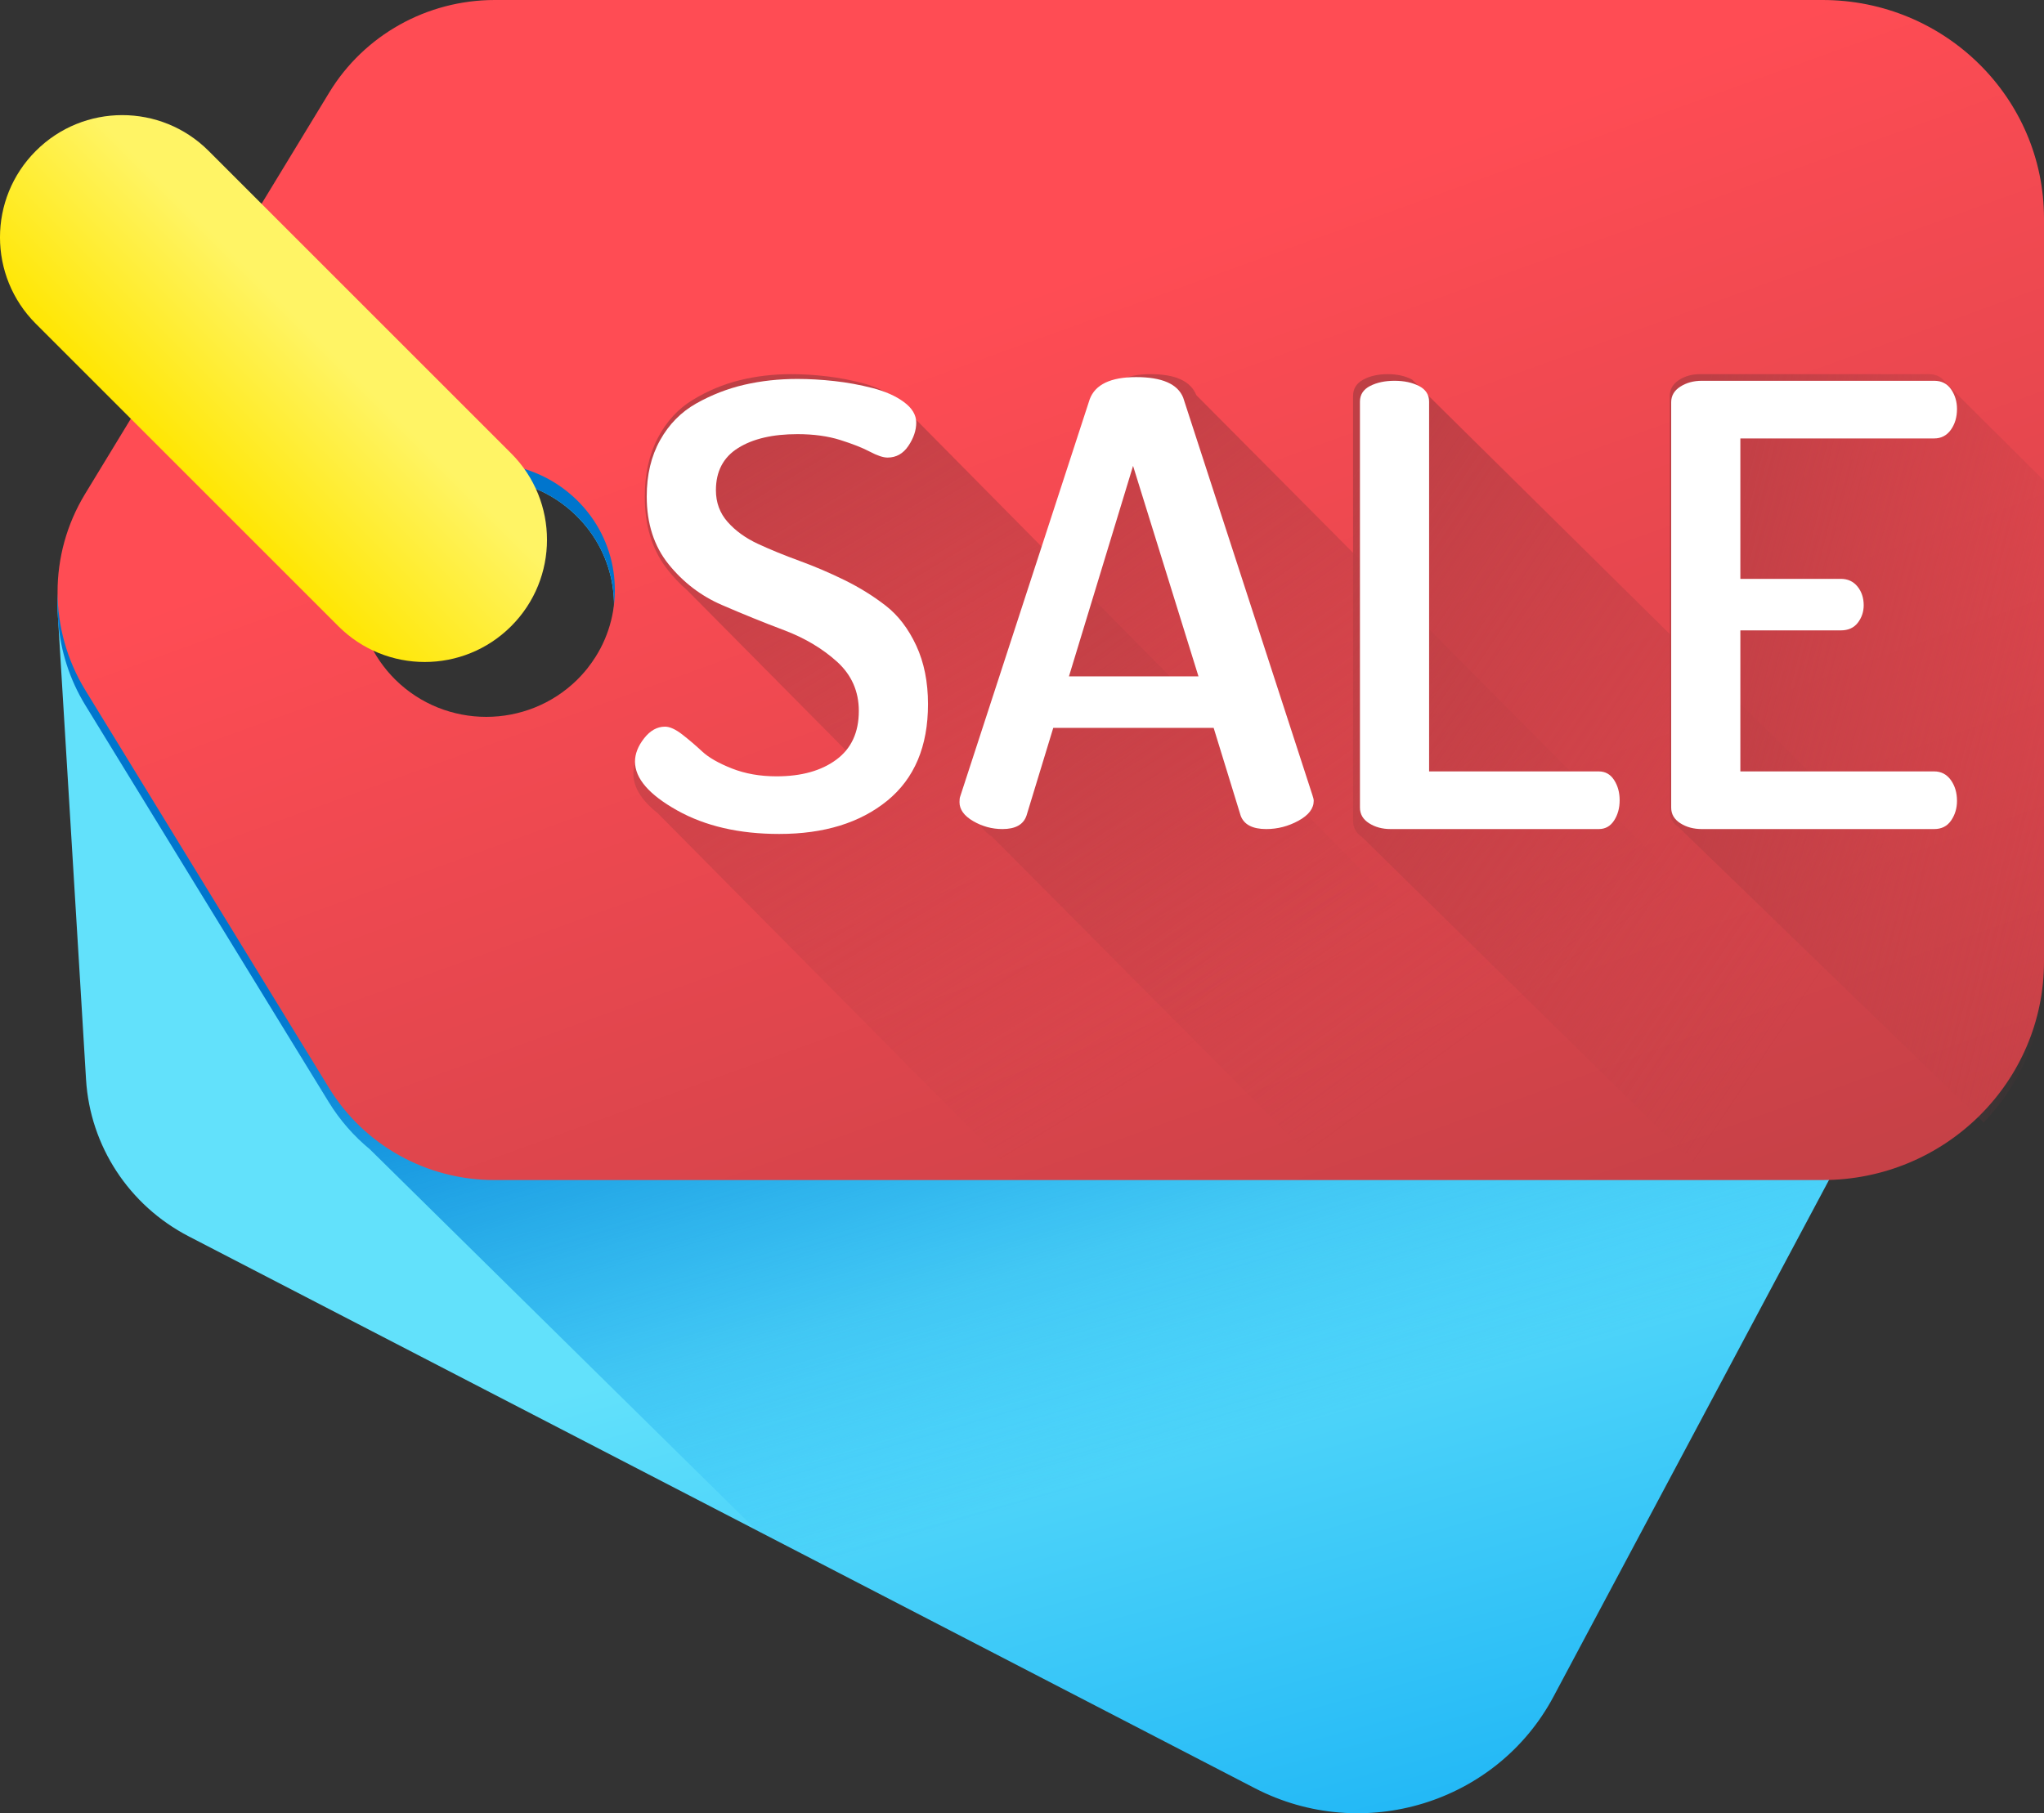 <?xml version="1.0" encoding="UTF-8"?>
<svg width="71px" height="63px" viewBox="0 0 71 63" version="1.1" xmlns="http://www.w3.org/2000/svg" xmlns:xlink="http://www.w3.org/1999/xlink">
    <rect x="0" y="0" width="71" height="63" fill="#333333" stroke="none"/>
    <!-- Generator: Sketch 51.3 (57544) - http://www.bohemiancoding.com/sketch -->
    <title>sale</title>
    <desc>Created with Sketch.</desc>
    <defs>
        <linearGradient x1="55.06%" y1="64.676%" x2="71.867%" y2="119.915%" id="linearGradient-1">
            <stop stop-color="#62E1FB" offset="0%"></stop>
            <stop stop-color="#00A2F3" offset="100%"></stop>
        </linearGradient>
        <linearGradient x1="62.773%" y1="76.405%" x2="50.269%" y2="37.294%" id="linearGradient-2">
            <stop stop-color="#00A2F3" stop-opacity="0" offset="0%"></stop>
            <stop stop-color="#0075CD" offset="100%"></stop>
        </linearGradient>
        <linearGradient x1="42.836%" y1="28.622%" x2="92.907%" y2="111.751%" id="linearGradient-3">
            <stop stop-color="#FF4C54" offset="0%"></stop>
            <stop stop-color="#BE3F45" offset="100%"></stop>
        </linearGradient>
        <linearGradient x1="53.726%" y1="79.688%" x2="-0.263%" y2="10.168%" id="linearGradient-4">
            <stop stop-color="#BE3F45" stop-opacity="0" offset="0%"></stop>
            <stop stop-color="#BE3F45" offset="100%"></stop>
        </linearGradient>
        <linearGradient x1="52.87%" y1="77.339%" x2="-5.682%" y2="8.266%" id="linearGradient-5">
            <stop stop-color="#BE3F45" stop-opacity="0" offset="0%"></stop>
            <stop stop-color="#BE3F45" offset="100%"></stop>
        </linearGradient>
        <linearGradient x1="64.402%" y1="76.473%" x2="-6.291%" y2="18.977%" id="linearGradient-6">
            <stop stop-color="#BE3F45" stop-opacity="0" offset="0%"></stop>
            <stop stop-color="#BE3F45" offset="100%"></stop>
        </linearGradient>
        <linearGradient x1="110.659%" y1="66.298%" x2="3.548%" y2="14.013%" id="linearGradient-7">
            <stop stop-color="#BE3F45" stop-opacity="0" offset="0%"></stop>
            <stop stop-color="#BE3F45" offset="100%"></stop>
        </linearGradient>
        <linearGradient x1="58.329%" y1="41.675%" x2="34.183%" y2="65.824%" id="linearGradient-8">
            <stop stop-color="#FFF465" offset="0%"></stop>
            <stop stop-color="#FFE600" offset="100%"></stop>
        </linearGradient>
    </defs>
    <g id="Page-1" stroke="none" stroke-width="1" fill="none" fill-rule="evenodd">
        <g id="About-Us" transform="translate(-278, -2666)" fill-rule="nonzero">
            <g id="almatar-features" transform="translate(0, 2488)">
                <g id="Group-13" transform="translate(232, 80)">
                    <g id="Group-8" transform="translate(0, 98)">
                        <g id="sale" transform="translate(46, 0)">
                            <path d="M53.962,58.948 L64.514,39.153 L66.117,36.147 C66.289,35.823 66.435,35.493 66.555,35.159 C67.124,33.591 67.134,31.926 66.661,30.408 C66.082,28.546 64.779,26.901 62.89,25.922 L25.872,6.757 C23.79,5.678 21.287,5.758 19.279,6.962 L5.213,15.4 C4.446,15.86 3.796,16.459 3.285,17.15 C2.493,18.219 2.037,19.513 2.004,20.868 C2.002,20.933 2,20.999 2,21.062 C2,21.183 2.004,21.304 2.012,21.427 L2.027,21.669 L2.785,34.129 L2.989,37.511 C3.131,39.817 4.481,41.882 6.557,42.957 L43.589,62.13 C47.344,64.075 51.989,62.65 53.962,58.948 Z M13.717,24.135 C13.67,24.089 13.629,24.043 13.584,23.999 C13.481,23.888 13.386,23.772 13.298,23.657 C11.987,21.933 12.128,19.484 13.717,17.92 C15.458,16.202 18.278,16.202 20.023,17.92 C21.433,19.31 21.7,21.396 20.828,23.051 C20.804,23.099 20.777,23.149 20.746,23.196 C20.721,23.244 20.691,23.29 20.66,23.338 C20.573,23.478 20.475,23.617 20.37,23.749 C20.339,23.789 20.304,23.832 20.269,23.87 C20.191,23.96 20.109,24.046 20.023,24.135 C18.278,25.851 15.458,25.851 13.717,24.135 Z" id="Shape" fill="url(#linearGradient-1)"></path>
                            <path d="M53.962,58.948 L64.514,39.153 L66.117,36.147 C66.289,35.823 66.435,35.493 66.555,35.159 C67.124,33.59 67.134,31.926 66.661,30.408 C66.082,28.546 64.779,26.901 62.89,25.922 L25.871,6.757 C23.789,5.678 21.287,5.758 19.279,6.962 L5.213,15.4 C4.446,15.86 3.797,16.458 3.287,17.148 L2.952,17.697 C2.317,18.741 2,19.915 2,21.09 C2,21.155 2.004,21.221 2.006,21.287 C2.008,21.339 2.009,21.391 2.012,21.444 L2.023,21.612 C2.104,22.616 2.416,23.606 2.963,24.5 L9.64,35.39 L11.419,38.291 C11.807,38.922 12.292,39.474 12.85,39.934 L26.277,53.167 L43.589,62.13 C47.344,64.074 51.989,62.65 53.962,58.948 Z M20.827,23.051 C20.804,23.099 20.776,23.149 20.745,23.196 C20.72,23.244 20.691,23.29 20.66,23.338 C20.572,23.478 20.475,23.617 20.37,23.749 C20.338,23.789 20.303,23.832 20.268,23.87 C20.19,23.96 20.108,24.046 20.023,24.135 C18.278,25.851 15.457,25.851 13.716,24.135 C13.669,24.089 13.629,24.043 13.584,23.999 C13.48,23.887 13.385,23.772 13.297,23.657 C11.987,21.933 12.127,19.484 13.716,17.92 C15.457,16.202 18.278,16.202 20.023,17.92 C21.433,19.309 21.7,21.396 20.827,23.051 Z" id="Shape" fill="url(#linearGradient-2)"></path>
                            <path d="M17.17,41 L63.307,41 C67.555,41 71,37.602 71,33.411 L71,7.591 C71,3.398 67.556,0 63.307,0 L17.185,0 C14.83,0 12.649,1.22 11.438,3.212 L2.954,17.163 C1.678,19.263 1.682,21.887 2.965,23.982 L9.652,34.9 L11.434,37.808 C12.649,39.789 14.821,41 17.17,41 Z M20.856,22.531 C20.832,22.578 20.805,22.628 20.775,22.676 C20.748,22.724 20.72,22.771 20.689,22.819 C20.601,22.96 20.502,23.098 20.397,23.231 C20.366,23.272 20.331,23.313 20.296,23.352 C20.219,23.443 20.135,23.53 20.05,23.616 C18.303,25.337 15.478,25.337 13.734,23.616 C13.688,23.571 13.646,23.525 13.602,23.48 C13.499,23.369 13.402,23.254 13.314,23.137 C12.003,21.41 12.143,18.955 13.734,17.386 C15.478,15.665 18.303,15.665 20.05,17.386 C21.462,18.779 21.73,20.871 20.856,22.531 Z" id="Shape" fill="url(#linearGradient-3)"></path>
                            <path d="M59,42 L36.465,42 L22.841,28.25 C22.281,27.806 22,27.349 22,26.881 C22,26.601 22.103,26.318 22.309,26.036 C22.515,25.755 22.749,25.613 23.014,25.613 C23.175,25.613 23.37,25.71 23.599,25.898 C23.826,26.089 24.051,26.295 24.271,26.514 C24.491,26.735 24.825,26.941 25.274,27.131 C25.722,27.321 26.225,27.415 26.784,27.415 C27.622,27.415 28.294,27.215 28.802,26.812 C29.054,26.611 29.245,26.363 29.371,26.068 C29.348,26.043 29.325,26.018 29.302,25.991 L23.868,20.507 C23.602,20.278 23.358,20.017 23.135,19.722 C22.642,19.065 22.397,18.245 22.397,17.26 C22.397,16.476 22.548,15.796 22.849,15.219 C23.15,14.642 23.558,14.198 24.073,13.888 C24.587,13.576 25.126,13.351 25.693,13.211 C26.258,13.07 26.857,13 27.49,13 C27.886,13 28.302,13.025 28.735,13.077 C29.168,13.129 29.599,13.212 30.025,13.33 C30.451,13.447 30.803,13.616 31.083,13.836 L35.864,18.672 L58.594,41.663 C58.665,41.707 58.733,41.754 58.796,41.804 C58.875,41.867 58.943,41.933 59,42 Z" id="Shape" fill="url(#linearGradient-4)"></path>
                            <path d="M68,40.339 C66.699,41.378 65.052,42 63.262,42 L47.311,42 L34.461,29.07 C34.154,28.879 34,28.65 34,28.383 C34,28.295 34.006,28.228 34.022,28.184 L36.902,18.726 L38.401,13.798 C38.588,13.267 39.112,13 39.971,13 C40.833,13 41.361,13.244 41.554,13.728 L47.536,19.747 L68,40.339 Z" id="Shape" fill="url(#linearGradient-5)"></path>
                            <path d="M71,34.87 C70.861,36.682 70.086,38.322 68.892,39.568 C68.631,39.842 68.349,40.099 68.048,40.332 C66.71,41.375 65.016,42 63.175,42 L60.456,42 L47.318,29.088 C47.106,28.948 47,28.757 47,28.519 L47,13.759 C47,13.506 47.118,13.317 47.352,13.191 C47.586,13.064 47.87,13 48.202,13 C48.535,13 48.818,13.064 49.054,13.191 L57.823,21.854 L71,34.87 Z" id="Shape" fill="url(#linearGradient-6)"></path>
                            <path d="M71,16.698 L71,33.834 C71,34.025 70.993,34.214 70.979,34.402 C70.843,36.175 70.079,37.781 68.903,39 L58.313,28.744 C58.104,28.606 58,28.42 58,28.188 L58,13.765 C58,13.532 58.104,13.346 58.313,13.208 C58.522,13.07 58.767,13 59.051,13 L67.007,13 C67.259,13 67.453,13.102 67.587,13.306 L71,16.698 Z" id="Shape" fill="url(#linearGradient-7)"></path>
                            <g id="Group" transform="translate(22, 13)" fill="#FFFFFF">
                                <path d="M0.057,13.461 C0.057,13.192 0.162,12.922 0.374,12.652 C0.585,12.382 0.827,12.247 1.099,12.247 C1.265,12.247 1.466,12.338 1.7,12.52 C1.934,12.702 2.165,12.899 2.391,13.11 C2.618,13.321 2.962,13.518 3.423,13.7 C3.884,13.882 4.401,13.973 4.975,13.973 C5.837,13.973 6.528,13.78 7.05,13.394 C7.571,13.009 7.832,12.445 7.832,11.702 C7.832,11.017 7.578,10.446 7.072,9.988 C6.566,9.532 5.954,9.167 5.236,8.896 C4.518,8.625 3.797,8.332 3.072,8.018 C2.346,7.703 1.731,7.232 1.224,6.604 C0.718,5.976 0.465,5.19 0.465,4.247 C0.465,3.496 0.62,2.845 0.93,2.292 C1.239,1.739 1.659,1.314 2.188,1.016 C2.717,0.719 3.272,0.503 3.854,0.368 C4.435,0.234 5.051,0.166 5.701,0.166 C6.109,0.166 6.536,0.191 6.982,0.24 C7.427,0.289 7.87,0.37 8.308,0.483 C8.746,0.595 9.109,0.756 9.396,0.967 C9.683,1.178 9.826,1.416 9.826,1.684 C9.826,1.951 9.736,2.22 9.554,2.491 C9.373,2.762 9.131,2.898 8.829,2.898 C8.678,2.898 8.474,2.83 8.217,2.694 C7.96,2.558 7.616,2.423 7.186,2.287 C6.755,2.152 6.26,2.084 5.701,2.084 C4.84,2.084 4.152,2.244 3.639,2.566 C3.125,2.887 2.868,3.376 2.868,4.033 C2.868,4.461 3.004,4.829 3.276,5.136 C3.548,5.443 3.899,5.697 4.33,5.897 C4.761,6.097 5.24,6.293 5.769,6.486 C6.298,6.679 6.823,6.903 7.345,7.16 C7.866,7.417 8.342,7.714 8.773,8.049 C9.203,8.385 9.555,8.846 9.827,9.431 C10.099,10.017 10.235,10.695 10.235,11.466 C10.235,12.934 9.762,14.052 8.818,14.821 C7.873,15.59 6.623,15.975 5.067,15.975 C3.676,15.975 2.494,15.702 1.519,15.155 C0.544,14.609 0.057,14.044 0.057,13.461 Z" id="Shape"></path>
                                <path d="M11.329,14.869 C11.329,14.784 11.336,14.72 11.352,14.678 L15.853,0.869 C16.045,0.358 16.582,0.102 17.464,0.102 C18.362,0.102 18.907,0.34 19.099,0.816 L23.587,14.623 C23.618,14.712 23.633,14.779 23.633,14.823 C23.633,15.091 23.456,15.322 23.104,15.515 C22.752,15.708 22.379,15.805 21.984,15.805 C21.507,15.805 21.211,15.65 21.096,15.341 L20.157,12.289 L14.586,12.289 L13.658,15.333 C13.553,15.648 13.274,15.805 12.821,15.805 C12.459,15.805 12.12,15.713 11.804,15.529 C11.487,15.344 11.329,15.125 11.329,14.869 Z M15.131,10.5 L19.63,10.5 L17.358,3.187 L15.131,10.5 Z" id="Shape"></path>
                                <path d="M25.239,15.059 L25.239,0.955 C25.239,0.713 25.356,0.532 25.59,0.411 C25.824,0.291 26.107,0.23 26.44,0.23 C26.772,0.23 27.056,0.291 27.29,0.411 C27.524,0.532 27.641,0.713 27.641,0.955 L27.641,13.802 L33.535,13.802 C33.761,13.802 33.939,13.902 34.067,14.101 C34.196,14.3 34.26,14.534 34.26,14.804 C34.26,15.074 34.196,15.308 34.067,15.507 C33.939,15.706 33.762,15.805 33.535,15.805 L26.304,15.805 C26.017,15.805 25.768,15.738 25.556,15.603 C25.344,15.468 25.239,15.287 25.239,15.059 Z" id="Shape"></path>
                                <path d="M36.05,15.059 L36.05,0.976 C36.05,0.749 36.156,0.568 36.368,0.433 C36.579,0.298 36.828,0.23 37.116,0.23 L45.185,0.23 C45.442,0.23 45.638,0.33 45.774,0.529 C45.91,0.728 45.978,0.955 45.978,1.21 C45.978,1.495 45.906,1.736 45.763,1.935 C45.619,2.134 45.426,2.233 45.185,2.233 L38.453,2.233 L38.453,7.112 L41.944,7.112 C42.185,7.112 42.378,7.201 42.522,7.379 C42.665,7.556 42.737,7.773 42.737,8.028 C42.737,8.256 42.669,8.458 42.533,8.636 C42.397,8.813 42.2,8.902 41.944,8.902 L38.453,8.902 L38.453,13.802 L45.185,13.802 C45.426,13.802 45.619,13.902 45.763,14.101 C45.906,14.3 45.978,14.541 45.978,14.825 C45.978,15.081 45.91,15.308 45.774,15.507 C45.638,15.706 45.442,15.805 45.185,15.805 L37.116,15.805 C36.828,15.805 36.579,15.738 36.368,15.603 C36.156,15.468 36.05,15.287 36.05,15.059 Z" id="Shape"></path>
                            </g>
                            <path d="M17.756,21.756 C16.098,23.415 13.41,23.415 11.752,21.756 L1.244,11.248 C-0.415,9.59 -0.415,6.902 1.244,5.244 C2.902,3.585 5.59,3.585 7.248,5.244 L17.756,15.752 C19.415,17.41 19.415,20.098 17.756,21.756 Z" id="Shape" fill="url(#linearGradient-8)"></path>
                        </g>
                    </g>
                </g>
            </g>
        </g>
    </g>
</svg>